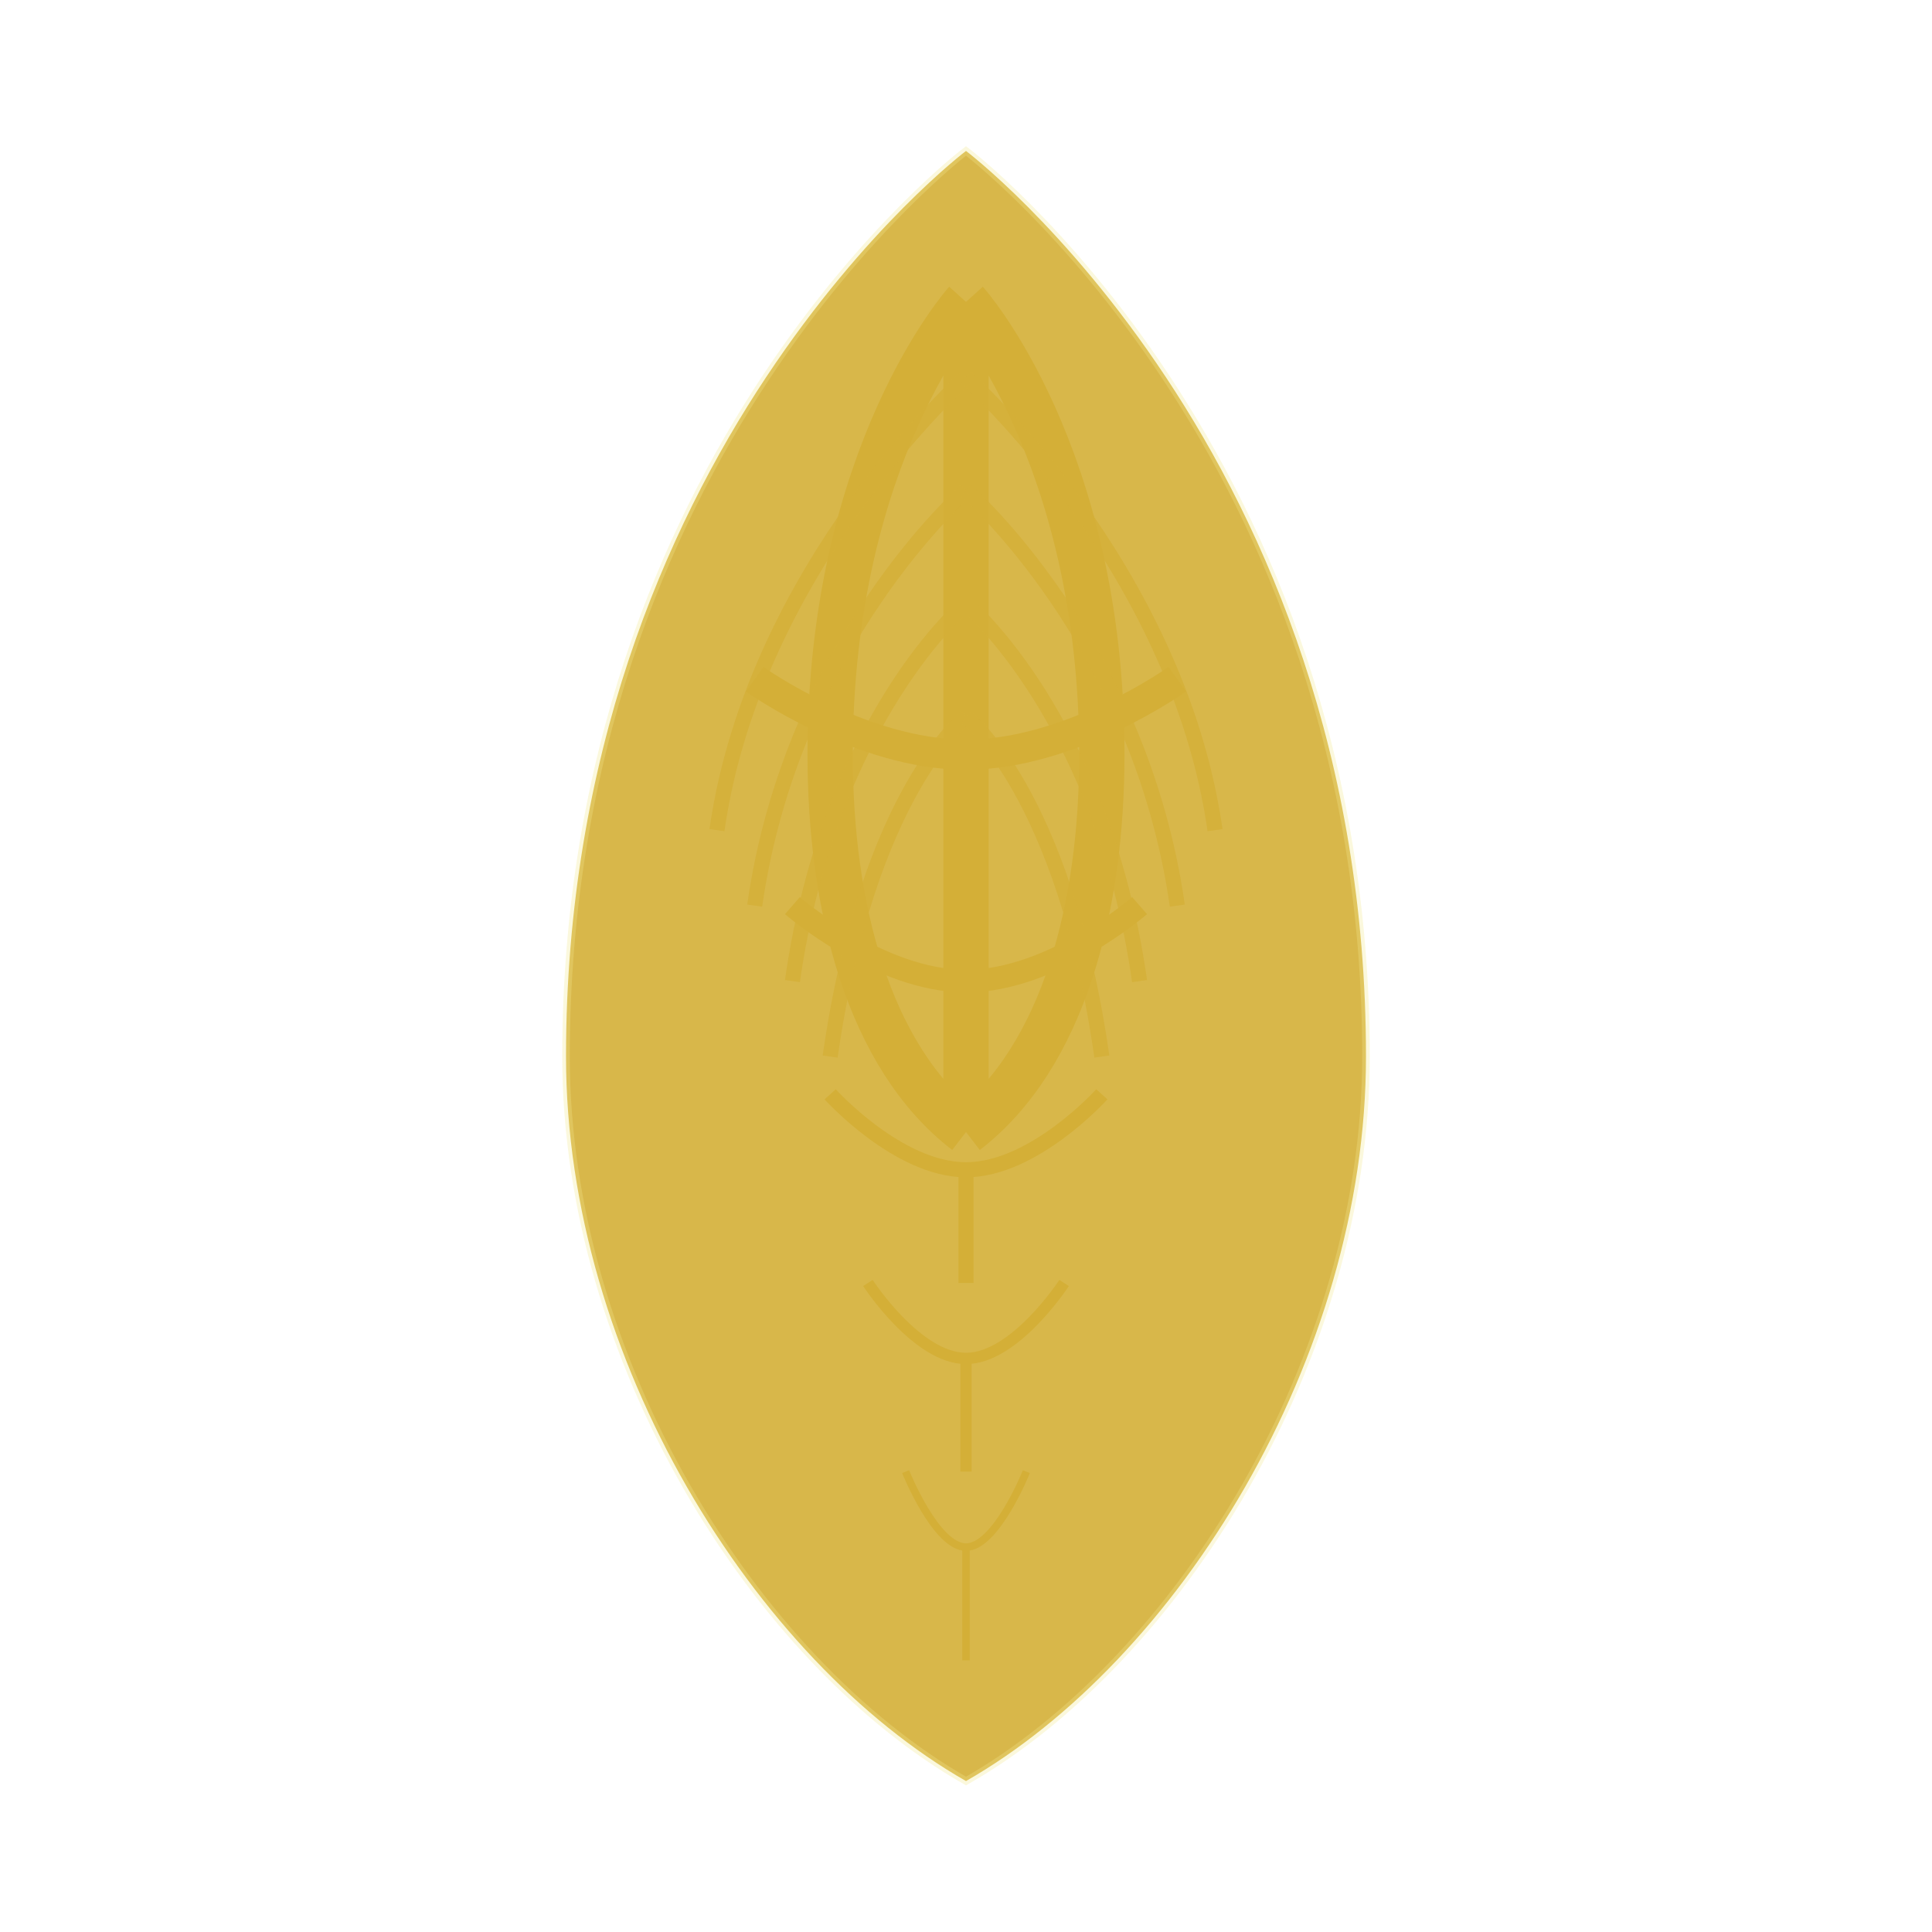 <?xml version="1.0" encoding="UTF-8"?>
<svg width="512" height="512" viewBox="0 0 512 512" fill="none" xmlns="http://www.w3.org/2000/svg">
  <!-- Main palm leaf shape -->
  <path d="M256 40C256 40 150 120 150 280C150 360 200 440 256 472C312 440 362 360 362 280C362 120 256 40 256 40Z" fill="#D4AF37" opacity="0.9"/>
  
  <!-- Central stem -->
  <path d="M256 80C256 80 220 120 220 200C220 240 230 280 256 300M256 80C256 80 292 120 292 200C292 240 282 280 256 300M256 80V300" stroke="#D4AF37" stroke-width="12"/>
  
  <!-- Leaf veins - left side -->
  <path d="M256 100C256 100 200 150 190 220" stroke="#D4AF37" stroke-width="4" opacity="0.8"/>
  <path d="M256 130C256 130 210 170 200 240" stroke="#D4AF37" stroke-width="4" opacity="0.8"/>
  <path d="M256 160C256 160 220 190 210 260" stroke="#D4AF37" stroke-width="4" opacity="0.8"/>
  <path d="M256 190C256 190 230 210 220 280" stroke="#D4AF37" stroke-width="4" opacity="0.8"/>
  
  <!-- Leaf veins - right side -->
  <path d="M256 100C256 100 312 150 322 220" stroke="#D4AF37" stroke-width="4" opacity="0.8"/>
  <path d="M256 130C256 130 302 170 312 240" stroke="#D4AF37" stroke-width="4" opacity="0.8"/>
  <path d="M256 160C256 160 292 190 302 260" stroke="#D4AF37" stroke-width="4" opacity="0.8"/>
  <path d="M256 190C256 190 282 210 292 280" stroke="#D4AF37" stroke-width="4" opacity="0.8"/>
  
  <!-- Horizontal fronds -->
  <path d="M200 180C200 180 228 200 256 200M256 200C284 200 312 180 312 180M256 200V240" stroke="#D4AF37" stroke-width="8"/>
  <path d="M210 240C210 240 233 260 256 260M256 260C279 260 302 240 302 240M256 260V290" stroke="#D4AF37" stroke-width="6"/>
  <path d="M220 290C220 290 238 310 256 310M256 310C274 310 292 290 292 290M256 310V340" stroke="#D4AF37" stroke-width="4"/>
  <path d="M230 340C230 340 243 360 256 360M256 360C269 360 282 340 282 340M256 360V390" stroke="#D4AF37" stroke-width="3"/>
  <path d="M240 390C240 390 248 410 256 410M256 410C264 410 272 390 272 390M256 410V440" stroke="#D4AF37" stroke-width="2"/>
  
  <!-- Decorative elements -->
  <circle cx="256" cy="120" r="3" fill="#D4AF37"/>
  <circle cx="256" cy="160" r="3" fill="#D4AF37"/>
  <circle cx="256" cy="200" r="3" fill="#D4AF37"/>
  <circle cx="256" cy="240" r="3" fill="#D4AF37"/>
  <circle cx="256" cy="280" r="3" fill="#D4AF37"/>
  
  <!-- Subtle glow effect -->
  <path d="M256 40C256 40 150 120 150 280C150 360 200 440 256 472C312 440 362 360 362 280C362 120 256 40 256 40Z" stroke="#F0E68C" stroke-width="2" opacity="0.3"/>
</svg> 